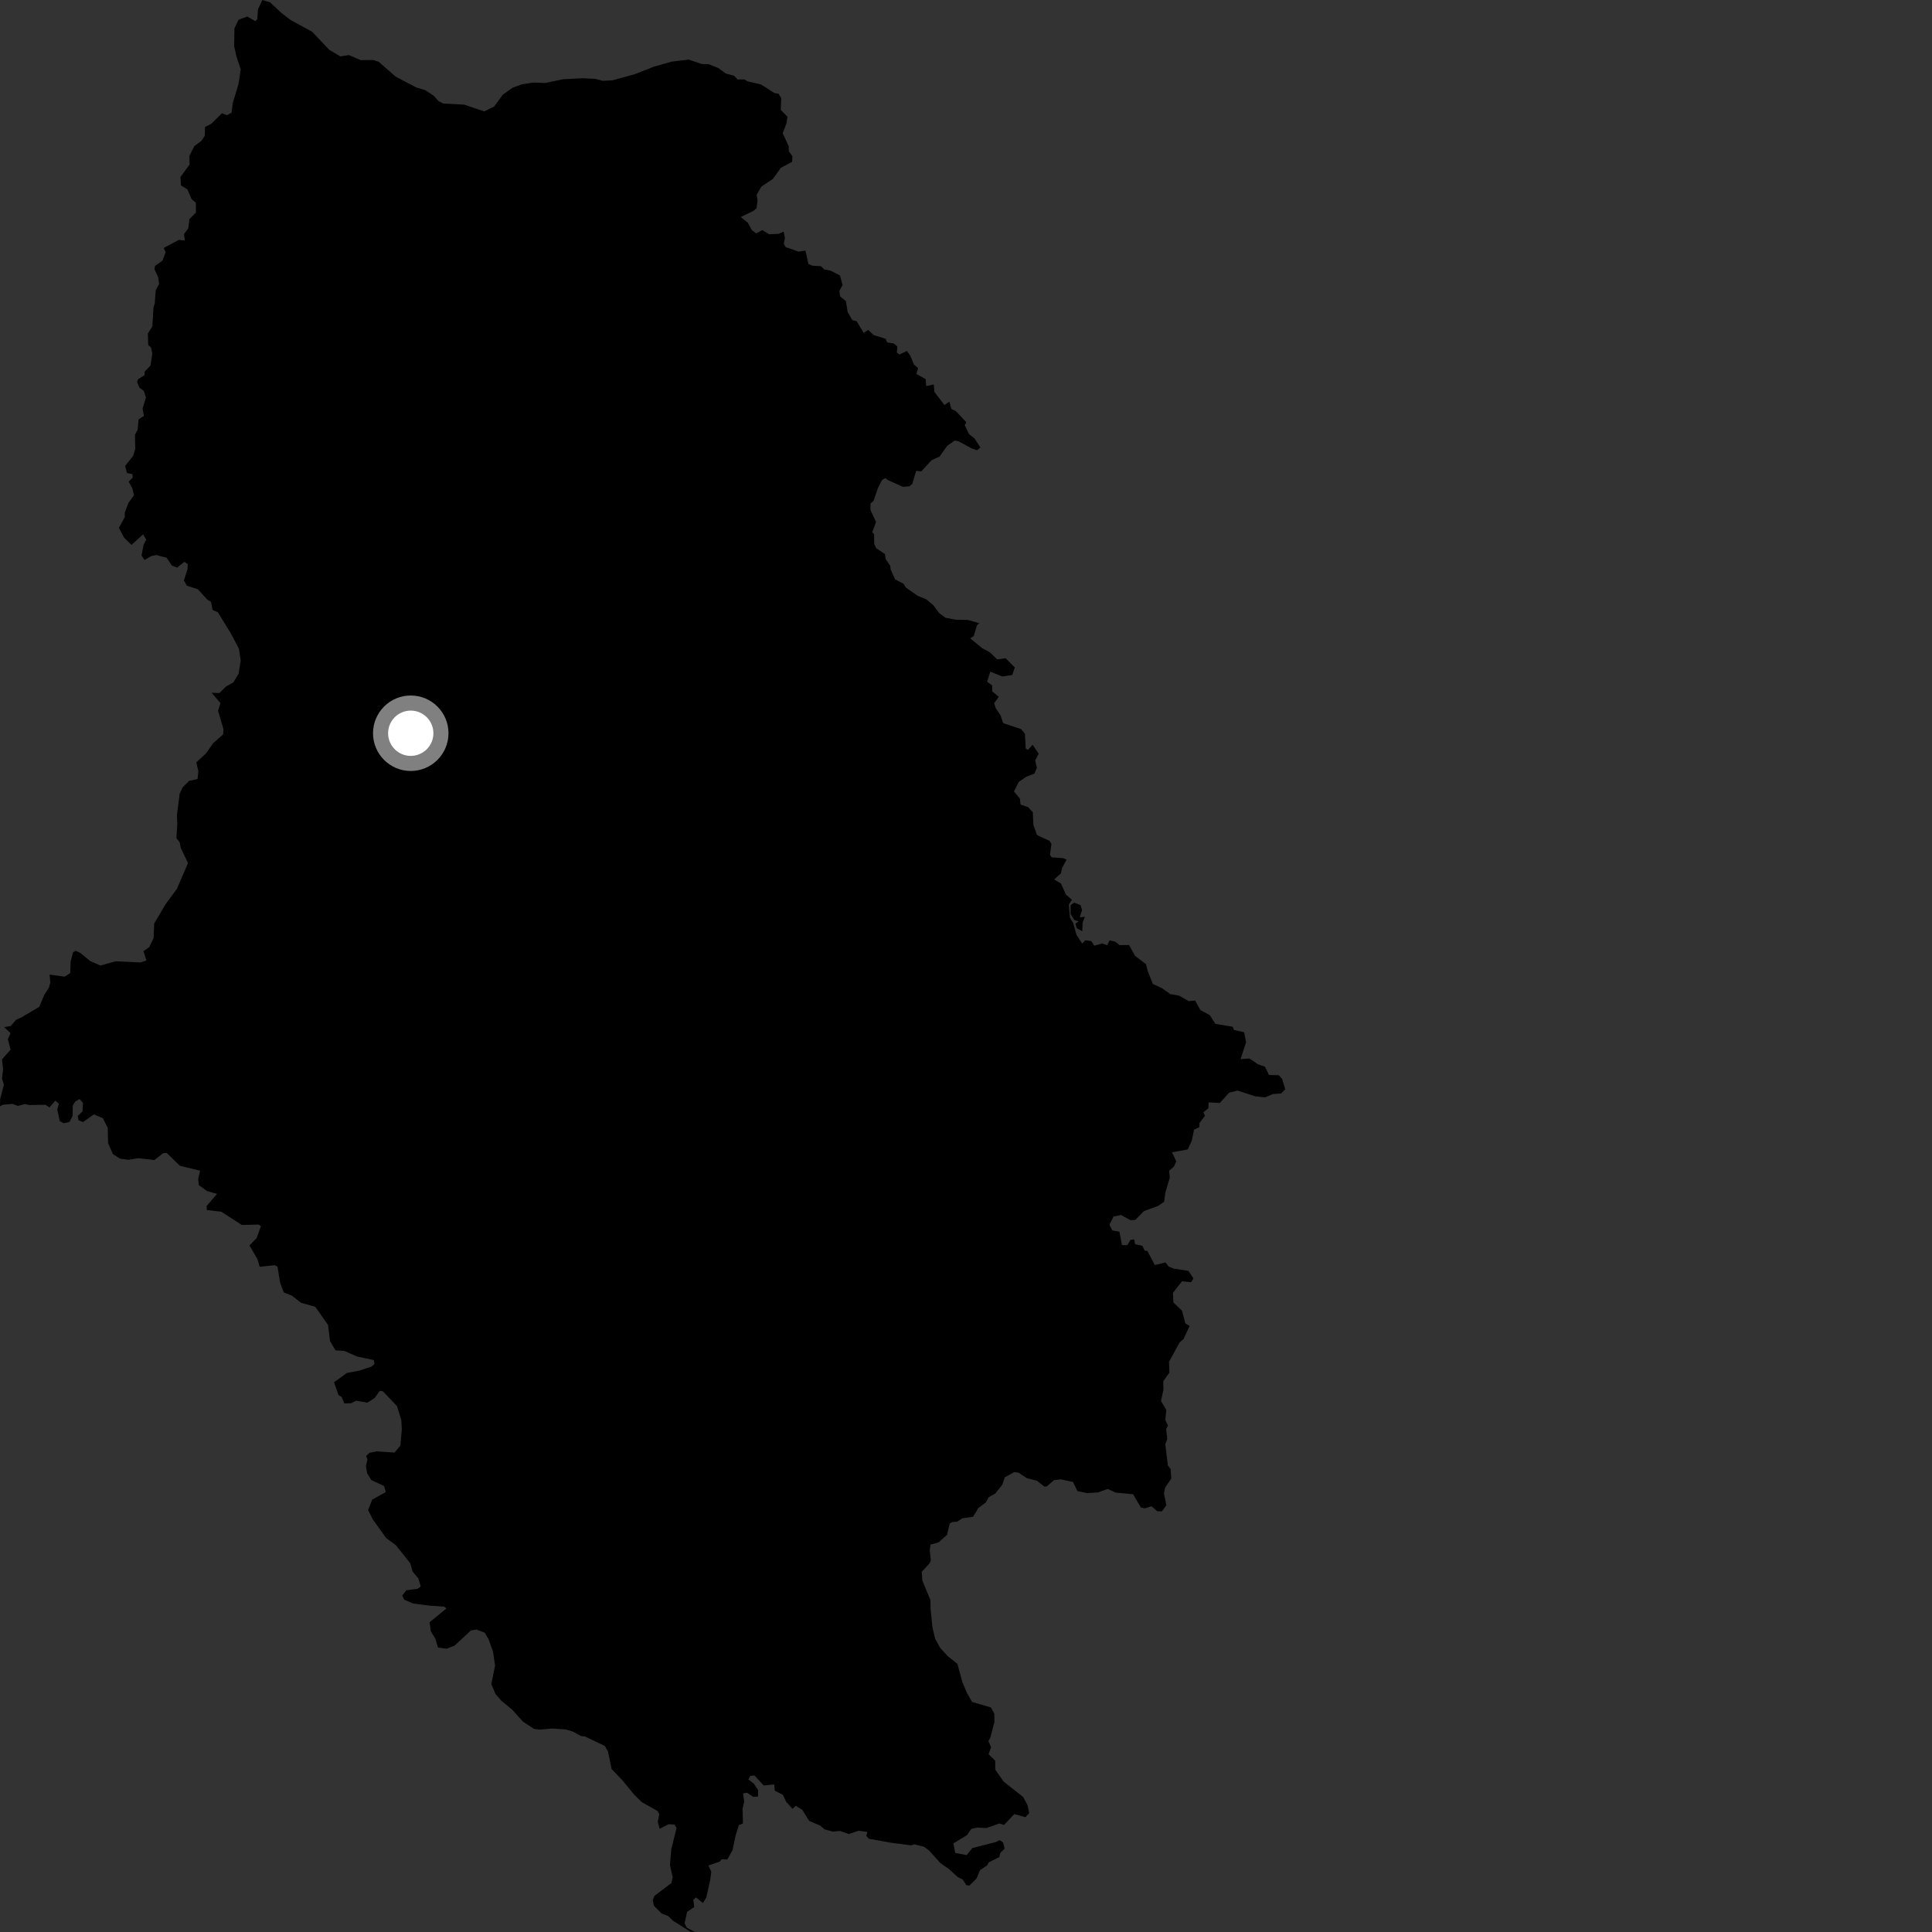 <?xml version="1.0" encoding="utf-8" ?>
<svg baseProfile="full" height="1024" version="1.1" width="1024" xmlns="http://www.w3.org/2000/svg" xmlns:ev="http://www.w3.org/2001/xml-events" xmlns:xlink="http://www.w3.org/1999/xlink"><rect width="100%" height="100%" fill="#333333" stroke="none"/><defs /><polygon fill="black" points="504.786,806.694 507.246,806.547 510.114,804.731 515.749,803.91 518.565,799.29 522.504,796.332 523.99,793.594 527.594,791.518 531.269,786.898 532.554,783.02 537.533,780.27 539.832,780.527 544.217,783.438 549.662,784.849 553.546,787.942 554.89,787.798 558.593,784.527 562.316,784.088 568.747,785.477 571.021,790.272 576.194,791.378 581.981,791.013 587.129,789.16 591.266,791.101 600.568,791.975 604.672,798.997 606.81,799.461 610.356,798.34 613.323,800.969 615.818,801.083 618.204,797.82 616.925,791.646 617.525,788.458 620.804,783.68 620.466,778.612 619.002,776.71 617.626,765.437 618.682,762.639 618.073,757.486 619.016,755.533 617.616,752.591 618.205,747.28 615.34,742.571 616.619,736.653 616.573,732.035 619.823,727.508 619.595,721.785 625.218,711.488 627.317,709.704 630.512,702.779 628.274,701.436 626.49,694.703 621.928,690.341 621.694,685.235 626.455,679.121 631.336,679.59 632.551,677.575 629.879,673.582 622.108,672.389 619.402,671.322 617.743,669.114 612.073,670.503 608.107,662.983 606.704,662.902 605.498,660.276 601.628,659.469 601.178,656.971 599.176,657.121 597.527,659.931 594.655,659.961 593.317,652.824 589.546,652.161 588.037,649.161 590.17,644.802 594.156,643.982 599.182,646.731 601.748,646.582 606.287,641.919 613.774,639.204 617.033,636.928 617.645,632.171 619.993,624.271 619.676,620.545 622.197,618.326 623.448,615.53 621.185,610.734 629.541,609.229 631.654,604.588 632.865,598.766 635.665,597.45 635.78,595.181 638.636,591.453 637.833,589.501 640.49,587.407 640.582,584.294 646.567,584.591 651.437,579.173 655.947,578.013 665.21,581.052 670.535,581.648 674.669,579.868 679.032,579.558 681.208,577.26 679.506,571.791 677.795,569.904 672.605,569.77 670.448,565.37 666.691,564.053 662.248,561.021 657.546,561.363 660.443,552.397 659.435,547.126 654.005,545.897 653.36,544.195 644.161,542.672 641.249,538.105 636.186,535.315 633.421,530.303 630.116,530.641 624.881,527.683 620.307,526.904 615.846,523.718 611.039,521.54 608.407,514.925 607.416,511.051 601.617,506.666 598.427,500.853 593.483,500.948 591.024,499.075 588.068,498.421 586.85,500.966 584.192,500.073 579.965,501.241 578.416,498.808 575.264,498.382 573.589,500.082 570.532,495.45 568.894,489.387 567.094,486.349 566.495,479.395 568.175,476.913 564.93,474.097 562.357,468.3 558.718,466.125 562.316,462.915 562.888,460.115 565.332,455.63 563.591,454.87 557.388,454.404 556.516,453.044 557.286,447.253 556.249,445.646 550.585,443.079 549.495,442.354 547.703,437.034 547.424,430.541 544.962,427.825 540.909,426.412 540.542,423.187 537.391,419.48 539.993,414.386 543.935,411.727 548.282,410.021 549.566,406.956 548.647,402.989 550.551,399.532 547.331,394.732 544.806,397.473 543.638,396.675 543.24,388.928 541.263,386.468 531.682,383.254 530.339,379.208 527.739,375.324 526.926,372.679 529.378,369.3 525.893,366.481 525.925,363.38 523.195,361.309 524.879,355.987 531.249,358.569 536.52,357.76 537.86,353.767 533.007,348.891 528.555,349.496 524.659,345.747 520.539,343.512 514.219,338.347 516.117,337.126 517.804,331.422 519.01,330.285 513.076,328.605 506.402,328.445 501.104,327.416 497.791,324.946 494.59,320.655 490.912,317.629 486.38,315.787 480.123,311.411 478.906,309.396 474.44,307.109 472.084,301.928 471.844,299.857 469.401,296.273 469.014,293.612 464.42,290.582 463.353,288.319 463.268,283.023 462.282,282.128 464.32,276.685 461.354,270.287 461.386,266.878 463.003,265.472 465.237,258.892 467.452,254.456 469.229,253.398 470.703,254.507 478.555,258.019 482.051,257.741 483.522,256.523 485.572,249.555 488.27,249.864 493.721,243.96 497.966,242.021 502.074,236.257 506.04,233.491 508.193,233.928 514.863,237.606 517.826,238.647 519.639,237.163 516.542,232.41 513.571,230.034 511.325,225.351 512.166,223.825 506.679,217.953 504.235,216.742 503.214,212.878 500.569,214.683 495.247,207.723 494.911,203.744 490.924,204.657 490.603,200.952 485.701,198.164 486.612,195.137 484.352,193.132 482.474,188.52 480.686,185.991 476.729,187.923 475.358,186.839 475.619,183.664 473.682,182.041 470.232,181.49 469.403,179.541 463.045,177.574 460.144,174.835 457.767,176.462 454.042,170.269 451.756,169.656 449.279,165.383 448.359,159.636 445.3,157.095 444.868,154.177 446.566,151.123 445.239,146.013 440.271,143.474 436.909,142.782 435.111,141.101 430.571,140.812 428.47,139.91 426.914,132.807 423.21,133.366 416.367,130.938 415.435,129.158 416.034,126.147 415.334,122.77 412.733,123.943 407.663,124.162 404.026,121.937 400.843,123.689 398.494,122.022 396.407,118.084 392.632,115.027 399.299,111.787 400.954,110.409 401.541,106.351 401.036,103.253 403.601,98.844 409.679,94.801 413.905,88.926 419.843,85.786 419.995,82.837 418.092,80.137 418.032,77.546 414.846,70.61 416.842,65.404 417.366,61.872 413.845,58.264 414.065,51.965 412.71,49.744 410.399,49.3 403.402,44.784 396.183,43.091 394.528,42.08 391.005,42.126 389.119,40.182 384.695,38.965 380.695,36.028 375.761,34.081 371.969,33.927 364.972,31.57 356.017,32.662 346.538,35.358 336.436,39.334 324.643,42.566 319.436,42.841 315.541,41.803 309.067,41.456 298.398,42.005 289.048,43.979 282.604,43.75 276.501,44.739 271.653,46.5 266.507,50.185 261.895,56.456 256.698,59.052 245.987,55.446 235.01,54.893 232.481,53.647 229.868,50.747 225.472,47.812 220.739,46.408 209.743,40.639 200.688,32.733 197.748,31.796 191.146,31.871 184.955,29.179 180.394,29.891 174.512,26.412 165.504,16.881 154.019,10.582 149.348,7.038 143.207,1.303 139.056,0.0 136.741,4.938 136.364,10.121 135.359,11.215 131.043,8.749 126.381,10.509 124.251,15.111 124.104,24.523 125.404,30.256 127.597,36.685 126.435,44.405 123.387,54.595 122.746,59.744 120.264,61.044 117.621,60.039 111.943,65.658 108.667,67.294 108.554,71.918 106.78,74.613 103.011,77.442 100.393,82.599 100.482,87.211 95.657,93.799 95.893,98.266 99.35,100.389 101.539,105.567 103.812,107.418 103.854,112.667 100.421,116.095 99.784,121.04 97.531,124.054 97.959,127.43 94.734,127.171 86.755,131.448 87.783,133.623 86.184,138.033 82.163,140.968 81.851,142.634 83.901,147.146 84.329,150.493 82.544,153.797 82.02,160.77 81.332,163.172 80.759,173.015 78.369,176.765 78.57,182.876 80.079,184.221 80.729,187.437 79.76,193.763 76.65,197.016 76.663,198.826 73.225,200.955 72.64,202.473 73.971,205.521 76.252,207.266 77.363,210.651 75.56,216.629 76.278,220.426 73.497,222.255 72.943,227.71 71.525,230.455 71.704,237.999 70.51,241.714 66.342,246.938 67.305,250.716 70.183,251.258 70.379,253.087 68.194,255.281 70.122,258.758 71.012,262.473 68.03,266.615 66.109,271.786 66.164,273.996 63.03,279.786 65.742,284.942 69.711,288.793 75.83,283.223 77.512,286.004 76.093,288.753 75.023,294.421 76.589,296.824 80.182,294.724 82.828,294.184 88.316,295.602 91.104,299.808 93.889,300.832 97.749,297.787 99.504,299.01 99.378,301.803 97.444,307.678 99.061,310.427 104.854,312.308 109.933,317.856 111.835,318.972 112.671,323.257 115.483,324.544 122.271,335.572 126.63,343.794 127.58,350.113 126.446,357.136 123.64,361.702 119.91,363.794 116.281,367.339 112.189,367.156 116.828,372.674 115.559,376.662 118.47,386.55 118.246,389.284 113.057,393.806 109.116,399.375 104.055,404.044 105.151,408.751 104.718,412.881 100.203,413.912 96.77,417.345 95.219,420.728 93.767,432.11 93.968,436.771 93.5,444.256 95.185,446.344 95.831,449.465 99.649,457.448 93.788,471.055 87.645,479.428 81.709,489.539 81.403,497.221 79.145,501.95 76.01,504.167 77.604,509.074 74.514,510.123 61.325,509.483 53.259,511.748 47.791,509.377 42.739,505.177 40.162,503.91 38.725,504.736 37.441,509.711 37.211,515.73 34.28,517.657 26.277,516.561 26.684,520.618 25.985,523.363 23.402,527.43 20.829,533.626 11.5,539.155 8.559,540.501 5.638,543.834 2.18,544.377 5.604,547.602 4.161,550.762 5.631,556.345 1.052,561.487 1.642,566.756 1.05,571.669 2.076,574.926 0.1,582.444 0.0,586.356 1.536,585.511 6.664,585.096 9.464,586.14 13.287,585.189 15.704,585.68 24.224,585.571 26.221,586.984 29.309,583.367 31.204,585.001 30.353,587.991 31.676,594.265 33.801,595.337 36.79,594.672 38.484,591.537 38.559,586.023 39.946,583.725 42.208,582.537 43.981,584.553 43.699,589.101 41.235,591.415 41.601,593.732 44.015,594.73 49.763,590.639 54.523,592.674 57.096,597.736 57.303,605.911 59.839,611.697 63.668,614.129 68.001,614.7 73.314,613.874 81.836,614.836 86.482,611.213 88.376,611.091 95.331,617.885 106.045,620.474 105.048,624.992 105.39,628.155 109.704,631.273 115.032,632.8 109.505,639.216 109.635,641.342 117.311,642.24 128.172,649.259 137.126,649.04 138.308,649.873 135.999,656.252 132.219,660.115 136.418,667.291 137.661,671.414 145.566,670.589 147.06,671.289 148.499,679.942 150.398,684.985 154.729,686.733 159.591,690.529 167.095,692.609 173.883,702.286 174.897,710.726 177.814,715.7 182.574,716.038 189.203,718.956 198.14,720.87 198.5,722.966 196.91,724.288 190.481,726.466 183.855,727.698 177.04,732.654 179.459,739.465 181.098,740.414 182.492,743.851 186.209,743.728 188.683,742.412 194.723,743.431 198.648,740.911 201.261,737.185 202.917,737.388 210.428,745.289 212.688,752.555 212.979,757.514 212.211,766.186 209.132,769.89 199.704,769.262 195.754,770.034 194.062,771.713 194.755,773.452 193.956,777.071 194.615,780.887 196.862,784.495 203.591,787.643 204.49,790.801 197.293,794.835 195.096,800.318 197.498,805.18 204.704,815.224 209.758,818.937 217.394,828.471 218.694,832.955 221.739,836.588 223.012,840.856 221.332,842.098 215.376,842.866 213.211,845.651 214.223,847.823 218.932,849.897 227.574,851.02 235.445,851.566 236.644,852.502 227.667,859.826 228.336,864.642 230.74,868.494 232.132,873.219 236.686,873.853 240.914,872.232 249.555,864.207 252.579,863.679 256.977,865.413 258.931,868.769 261.288,875.345 262.416,882.738 260.409,892.607 262.628,897.808 265.662,901.36 271.441,906.128 277.235,912.548 283.016,916.351 286.037,916.743 292.77,916.149 299.918,916.654 303.505,917.726 308.048,920.159 309.842,920.28 320.592,925.404 322.273,928.476 324.174,937.64 329.916,943.624 336.178,951.264 340.226,955.211 348.453,959.833 349.417,961.563 348.645,965.557 349.61,969.341 354.302,966.907 357.547,967.033 358.583,968.888 355.802,980.164 355.096,988.528 356.547,995.028 355.885,998.011 346.869,1004.855 345.956,1007.164 346.628,1010.1 350.665,1014.194 354.088,1015.486 356.69,1018.001 365.84,1023.811 368.399,1024.0 364.051,1021.769 362.832,1019.436 364.174,1013.292 367.971,1010.791 367.451,1006.975 368.879,1005.686 372.582,1008.649 374.355,1005.714 376.438,996.355 376.989,992.003 375.472,988.749 381.495,986.695 382.509,985.447 385.494,985.564 388.272,980.572 389.892,972.797 391.61,967.368 393.802,966.459 393.556,958.588 394.437,954.976 393.85,950.537 395.98,950.18 399.253,952.388 401.763,952.205 401.795,948.768 399.6,945.427 396.679,943.178 397.711,941.203 399.916,941.094 404.773,946.328 410.359,945.812 410.641,949.083 414.896,951.262 416.697,955.003 420.037,958.73 421.815,957.08 425.307,959.343 428.865,965.108 434.688,967.582 437.021,969.59 441.495,970.808 445.102,970.434 449.903,972.06 455.136,970.338 459.652,970.94 459.175,973.095 460.54,974.596 472.238,976.672 483.163,978.111 484.517,977.486 489.677,978.798 492.426,980.762 498.382,987.442 502.958,990.629 507.64,994.897 510.221,996.168 512.206,999.182 513.85,999.374 517.603,995.617 519.435,991.212 523.291,988.629 524.019,987.126 529.68,984.276 530.19,982.049 532.477,979.872 531.694,976.559 529.806,975.305 527.986,976.259 515.396,979.506 512.344,983.235 506.273,982.099 505.339,977.026 512.587,972.624 514.804,969.348 518.108,968.643 522.743,968.913 529.703,966.494 532.178,967.248 537.585,961.519 543.513,963.15 545.504,960.977 544.596,956.718 542.25,952.377 531.947,944.306 527.522,937.958 527.471,933.207 523.955,929.742 525.302,926.029 523.866,922.847 524.872,921.117 527.036,912.788 527.015,908.276 525.184,904.974 515.208,902.07 512.473,897.261 510.102,891.62 507.409,881.822 502.348,877.831 498.346,873.465 495.626,868.524 494.206,862.457 493.24,852.837 493.14,848.042 488.87,837.763 488.55,833.057 492.792,828.509 493.37,826.915 492.788,821.712 493.188,818.651 497.486,817.493 501.988,813.424 503.351,807.5 504.786,806.694" /><polygon fill="black" points="570.665,491.927 573.61,493.659 573.796,488.958 575.039,485.927 572.308,486.221 573.502,482.357 572.731,479.749 569.31,478.392 567.48,479.702 567.428,484.436 569.349,487.568 571.717,488.353 570.005,489.524 570.665,491.927" /><circle cx="217.709" cy="388.634" fill="rgb(100%,100%,100%)" r="16" stroke="grey" stroke-width="8" /></svg>